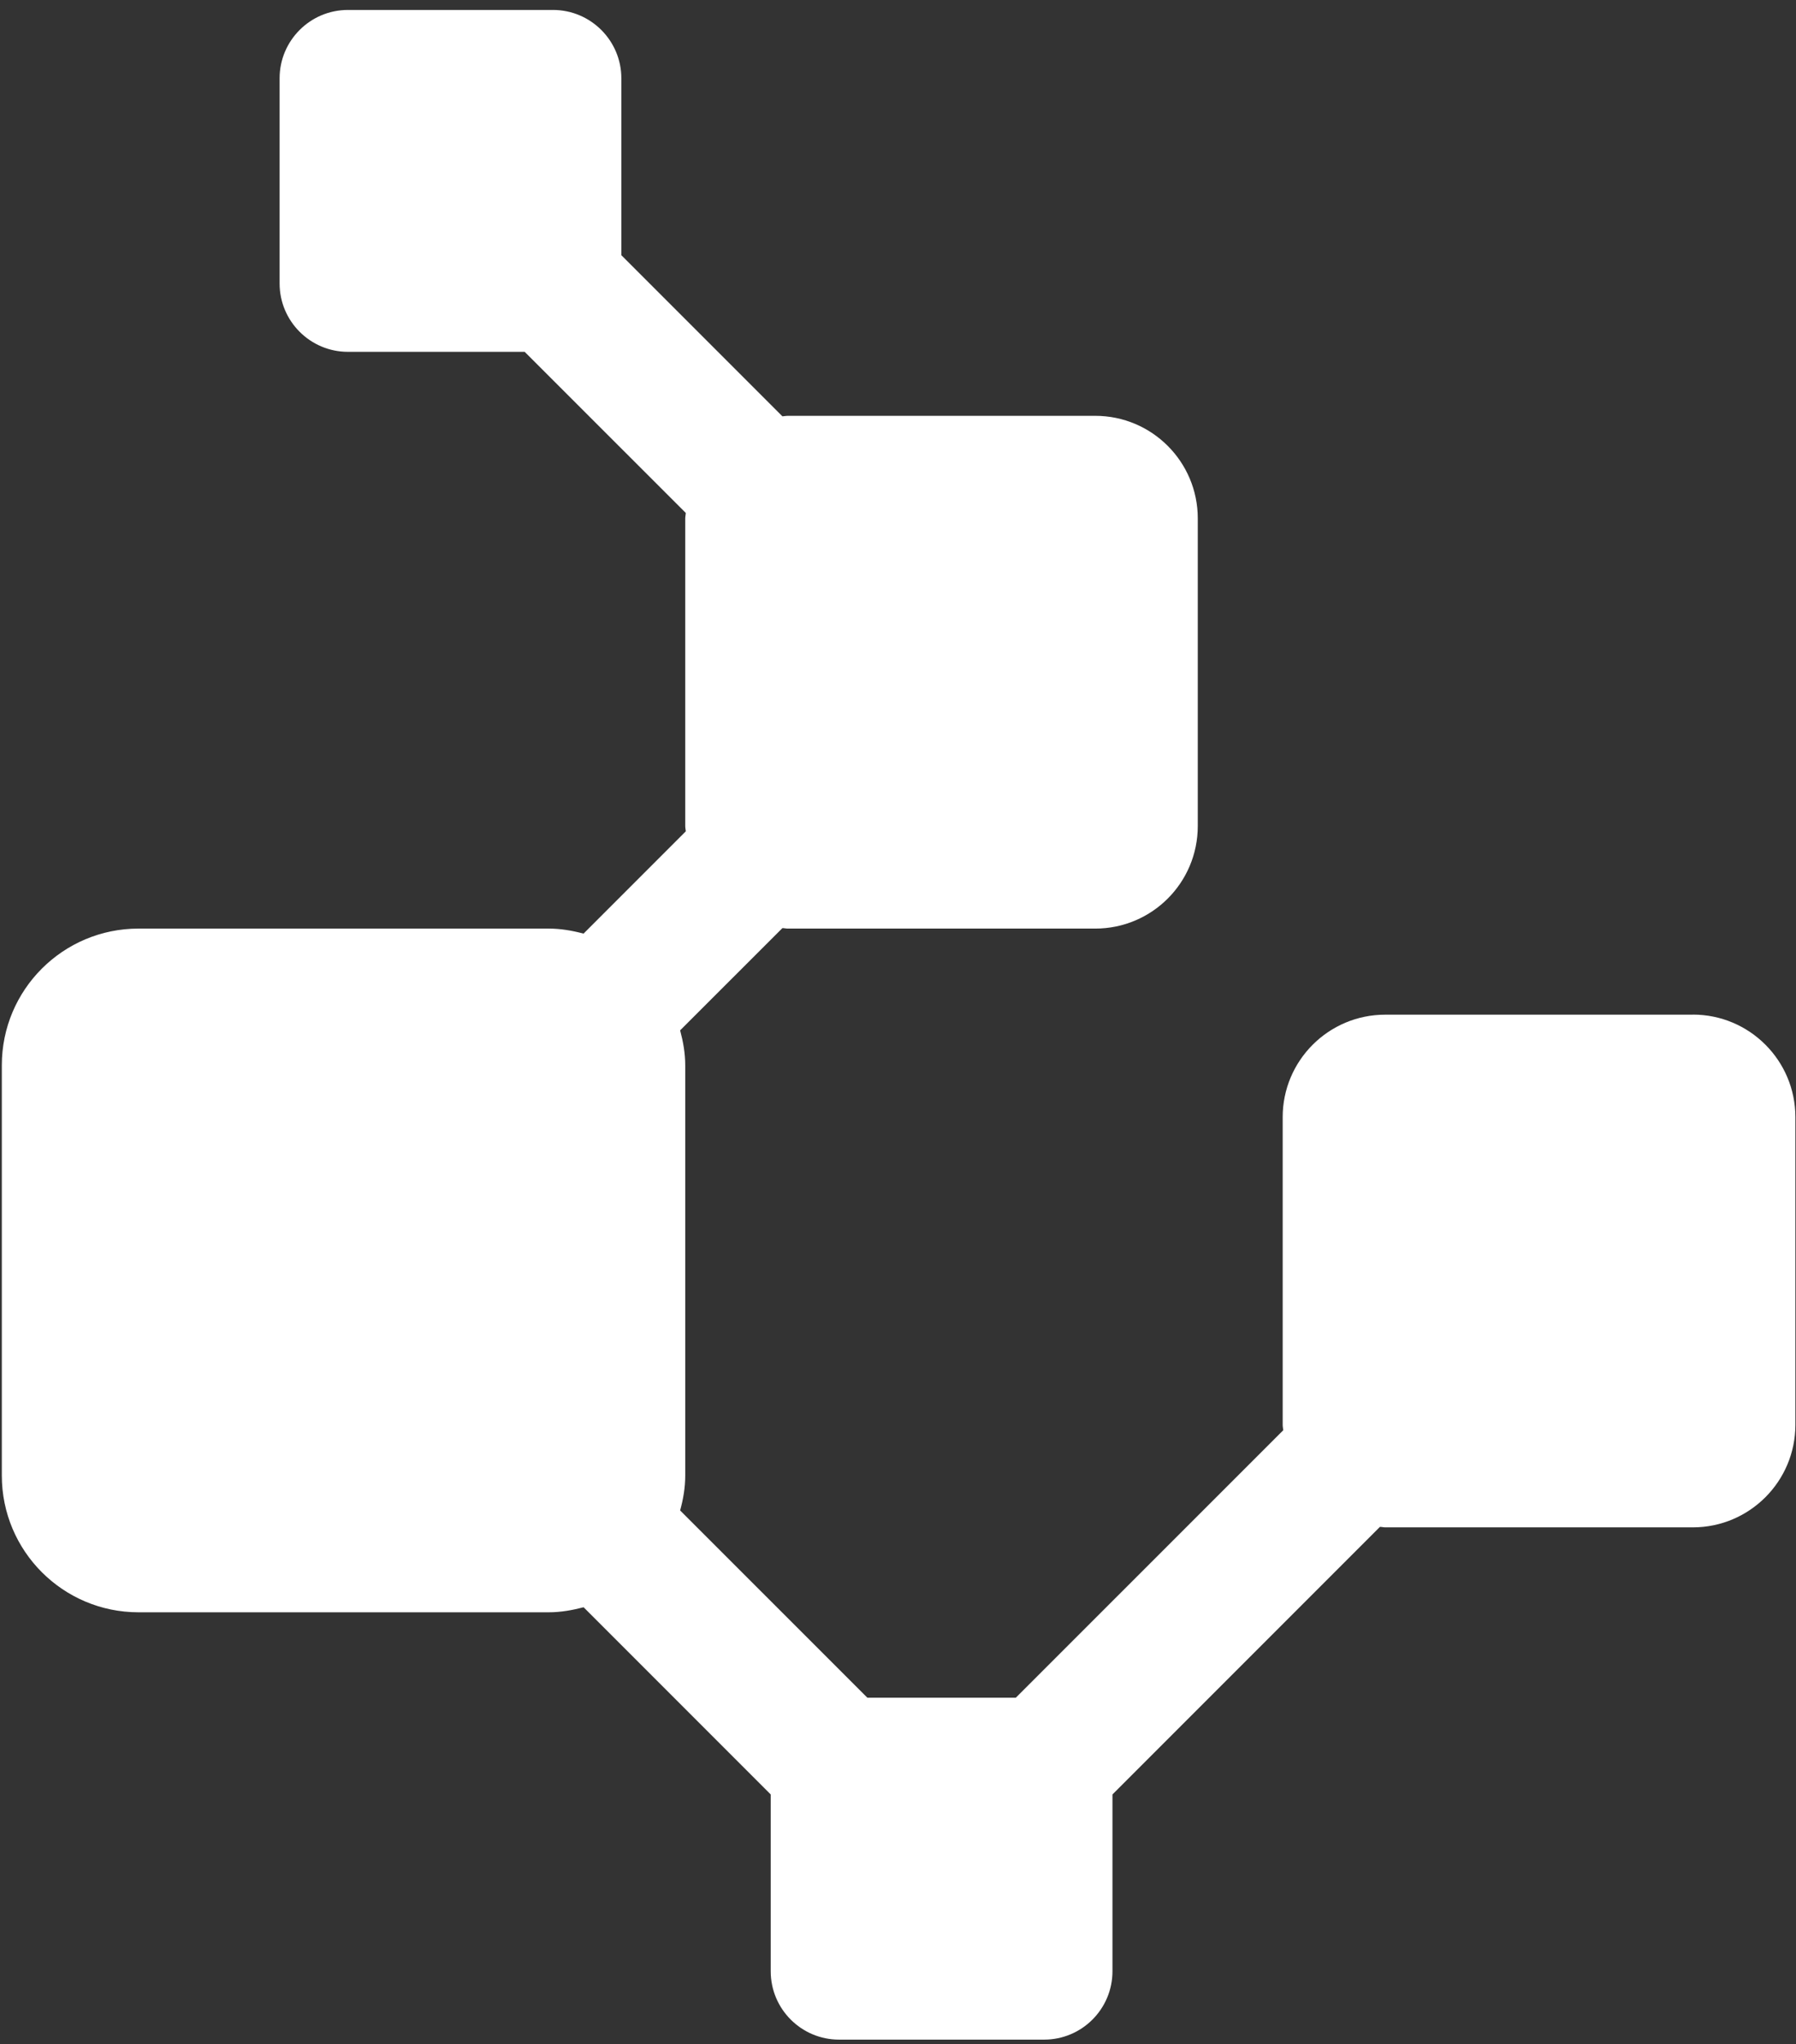 <svg width="138" height="157" viewBox="0 0 138 157" fill="none" xmlns="http://www.w3.org/2000/svg">
<rect x="0" y="0" width="138" height="157" fill="#333333" stroke="none"/>
<path d="M130.069 77.932H106.436C102.089 77.932 98.558 81.456 98.558 85.803V109.436C98.558 109.58 98.59 109.711 98.602 109.848L78.05 130.394H66.648L52.259 116.01C52.496 115.15 52.652 114.264 52.652 113.328V81.818C52.652 80.888 52.49 79.996 52.259 79.136L60.118 71.283C60.255 71.283 60.386 71.32 60.53 71.32H84.156C88.51 71.32 92.034 67.796 92.034 63.443V39.816C92.034 35.469 88.51 31.938 84.156 31.938H60.53C60.386 31.938 60.255 31.97 60.118 31.976L47.743 19.601V6.016C47.743 3.116 45.386 0.764 42.492 0.764H26.736C23.836 0.764 21.484 3.116 21.484 6.016V21.771C21.484 24.666 23.836 27.023 26.736 27.023H40.315L52.696 39.398C52.689 39.535 52.652 39.672 52.652 39.81V63.443C52.652 63.58 52.683 63.711 52.696 63.848L44.837 71.707C43.976 71.476 43.084 71.32 42.148 71.32H10.644C4.843 71.32 0.14 76.017 0.14 81.818V113.328C0.14 119.129 4.843 123.832 10.644 123.832H42.155C43.09 123.832 43.976 123.67 44.843 123.445L59.22 137.822V151.401C59.22 154.301 61.571 156.653 64.472 156.653H80.227C83.127 156.653 85.479 154.301 85.479 151.401V137.822L106.031 117.27C106.168 117.27 106.299 117.308 106.442 117.308H130.075C134.423 117.308 137.953 113.778 137.953 109.43V85.803C137.953 81.45 134.423 77.926 130.075 77.926L130.069 77.932Z" fill="white" style="fill:white;fill-opacity:1;"/>
</svg>
